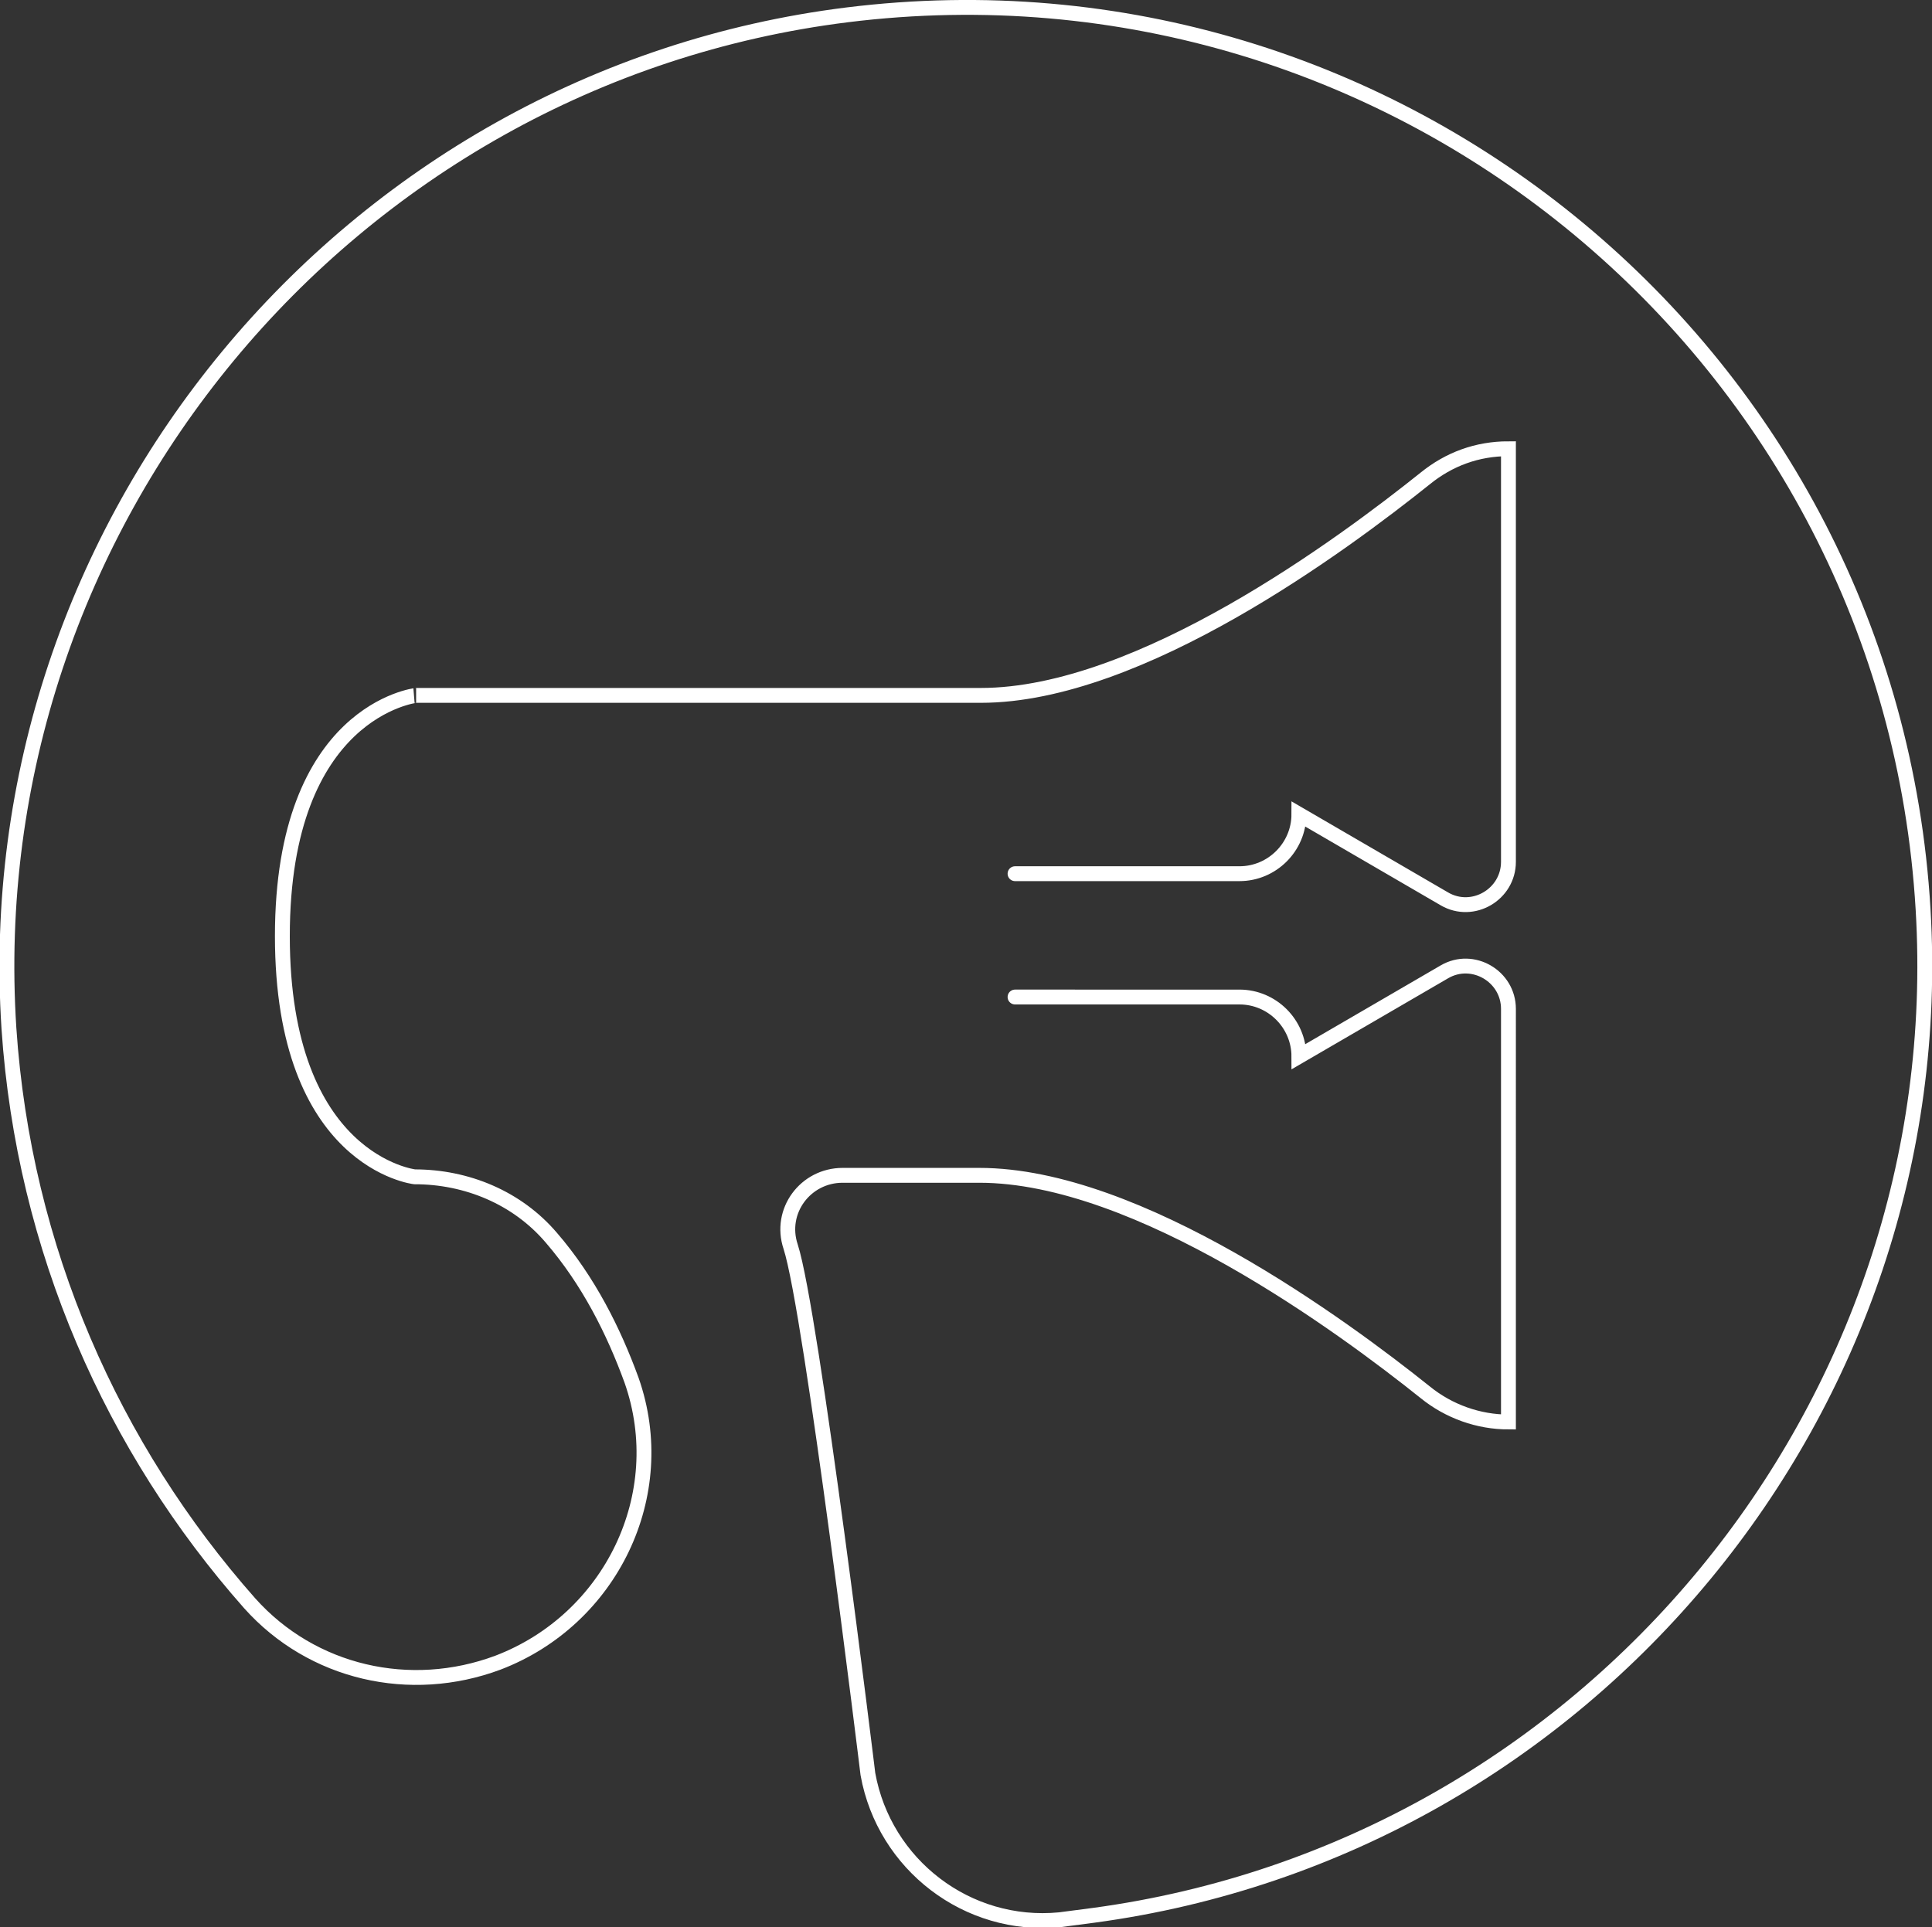 <svg version="1.1" id="Layer_7" xmlns="http://www.w3.org/2000/svg" xmlns:xlink="http://www.w3.org/1999/xlink" x="0px" y="0px" viewBox="0 0 130 129.7" enable-background="new 0 0 130 129.7" xml:space="preserve">
                                        <rect x="0" y="0" width="130" height="129.7" fill="#333333" stroke="none"/>
                                        <path fill="none" stroke="#ffffff" stroke-linecap="round" stroke-miterlimit="10" d="M68.3,58.8h15.1c2.2,0,4-1.8,4-4v0
                                        l9.8,5.7c1.9,1.1,4.3-0.3,4.3-2.5l0-27.8h0c-2.1,0-4,0.7-5.6,2c-5.5,4.4-19.2,14.6-29.9,14.6c-13.7,0-38,0-38,0S19,47.8,19,63
                                        s8.9,16.2,8.9,16.2h0c3.5,0,6.9,1.4,9.2,4.1c2.5,2.9,4.2,6.3,5.4,9.6c2.7,7.7-1.4,16.1-9,19l0,0c-5.9,2.2-12.5,0.7-16.7-4
                                        C7.6,97.5,1.6,84.1,0.6,69.2C-1.6,35.3,23.3,5.2,57,1c37-4.6,70.2,23,72.4,60.2c2,33.5-22.5,63.2-55.8,67.7
                                        c-0.8,0.1-1.5,0.2-2.3,0.3c-6.2,0.6-11.8-3.7-12.9-9.8c0,0-3.8-31.2-5.2-35.5c-0.8-2.4,1-4.8,3.5-4.8l9.2,0
                                        c10.7,0,24.5,10.2,30,14.6c1.6,1.3,3.6,2,5.6,2l0,0V67.9c0-2.2-2.4-3.6-4.3-2.5l-9.8,5.7v0c0-2.2-1.8-4-4-4H68.3"></path>
                                    </svg>
